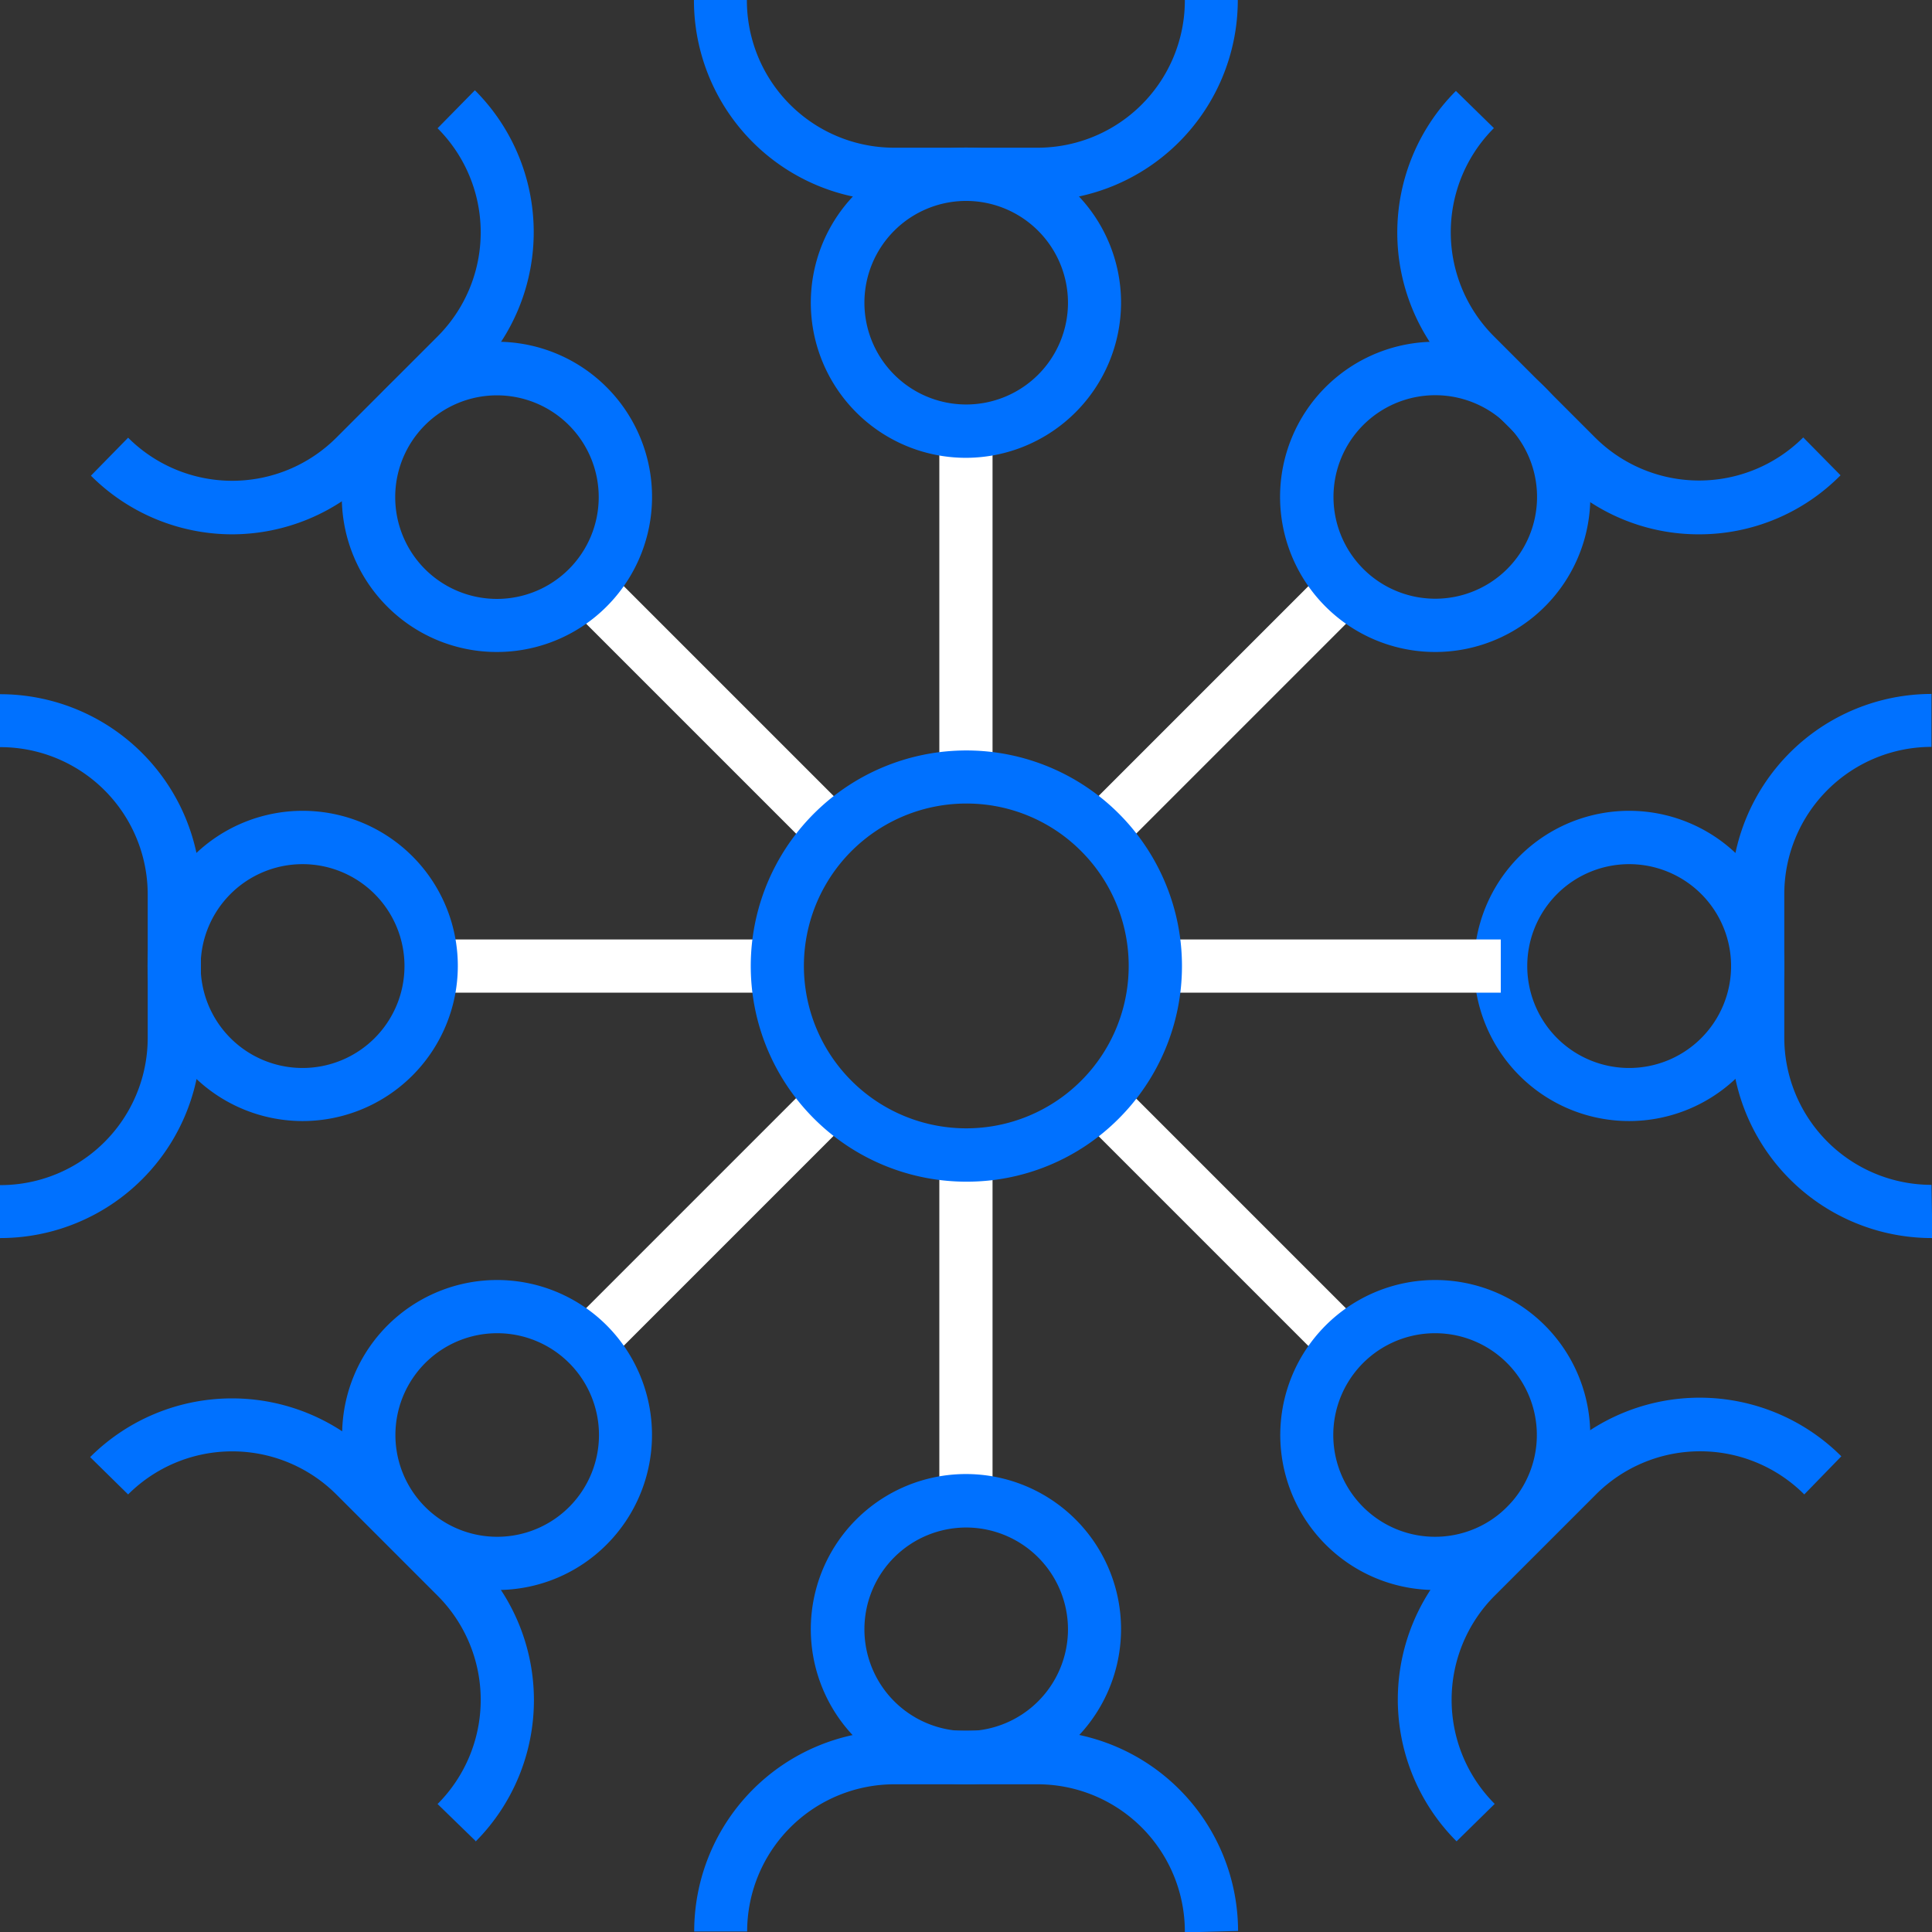 <svg xmlns="http://www.w3.org/2000/svg" viewBox="0 0 145.97 145.97"><rect x="0" y="0" width="145.97" height="145.97" fill="#333333" stroke="none"/><defs><style>.cls-1{fill:#0071ff;}.cls-2{fill:#fff;}</style></defs><g id="Layer_2" data-name="Layer 2"><g id="Layer_1-2" data-name="Layer 1"><path class="cls-1" d="M89.52,146v0A11.13,11.13,0,0,0,78.4,134.81H67.57a11.13,11.13,0,0,0-11.12,11.12l-4,0a15.17,15.17,0,0,1,15.14-15.18H78.4a15.16,15.16,0,0,1,15.14,15.14Z"/><rect class="cls-2" x="70.97" y="87.27" width="4.02" height="26.12"/><path class="cls-1" d="M110.05,139.12a15.15,15.15,0,0,1,0-21.43l7.66-7.66a15.15,15.15,0,0,1,21.41,0l-2.8,2.88,0,0a11.13,11.13,0,0,0-15.74,0l-7.65,7.65a11.13,11.13,0,0,0,0,15.73l0,0Z"/><rect class="cls-2" x="90.31" y="79.26" width="4.02" height="26.12" transform="translate(-38.24 92.32) rotate(-45)"/><path class="cls-1" d="M123.1,84.7A11.72,11.72,0,1,1,134.81,73,11.73,11.73,0,0,1,123.1,84.7Zm0-19.41a7.7,7.7,0,1,0,7.69,7.7A7.7,7.7,0,0,0,123.1,65.29Z"/><path class="cls-1" d="M146,93.54A15.17,15.17,0,0,1,130.79,78.4V67.57a15.16,15.16,0,0,1,15.14-15.14l0,4h0a11.13,11.13,0,0,0-11.12,11.12V78.4a11.13,11.13,0,0,0,11.12,11.12Z"/><rect class="cls-2" x="87.27" y="70.98" width="26.12" height="4.02"/><path class="cls-1" d="M128.4,40.37a15,15,0,0,1-10.71-4.43L110,28.28h0a15.15,15.15,0,0,1,0-21.41l2.87,2.81,0,0a11.12,11.12,0,0,0,0,15.73l3.83,3.83h0l3.81,3.81a11.13,11.13,0,0,0,15.73,0l0,0,2.82,2.86A15,15,0,0,1,128.4,40.37Z"/><rect class="cls-2" x="79.26" y="51.64" width="26.12" height="4.02" transform="translate(-10.89 81) rotate(-45)"/><path class="cls-1" d="M78.4,15.18H67.57A15.16,15.16,0,0,1,52.43,0l4,0V0A11.13,11.13,0,0,0,67.57,11.16H78.4A11.13,11.13,0,0,0,89.52,0l4,0A15.17,15.17,0,0,1,78.4,15.18Z"/><rect class="cls-2" x="70.97" y="32.57" width="4.02" height="26.12"/><path class="cls-1" d="M17.57,40.37a15.1,15.1,0,0,1-10.7-4.43l2.81-2.87,0,0a11.13,11.13,0,0,0,15.73,0l7.65-7.65a11.12,11.12,0,0,0,0-15.73l2.82-2.87a15.15,15.15,0,0,1,0,21.44l-3.81,3.81,0,0-3.83,3.83A15.1,15.1,0,0,1,17.57,40.37Z"/><rect class="cls-2" x="51.64" y="40.59" width="4.02" height="26.12" transform="translate(-22.22 53.65) rotate(-45)"/><path class="cls-1" d="M0,93.54l0-4H0A11.13,11.13,0,0,0,11.16,78.4V67.57A11.13,11.13,0,0,0,0,56.45l0-4A15.17,15.17,0,0,1,15.18,67.57V78.4A15.16,15.16,0,0,1,0,93.54Z"/><rect class="cls-2" x="32.57" y="70.98" width="26.12" height="4.02"/><path class="cls-1" d="M35.94,139.1l-2.88-2.8,0,0a11.13,11.13,0,0,0,0-15.74l-7.65-7.65a11.13,11.13,0,0,0-15.73,0l-2.87-2.82a15.17,15.17,0,0,1,21.44,0l7.66,7.66a15.15,15.15,0,0,1,0,21.41Z"/><rect class="cls-2" x="40.58" y="90.31" width="26.12" height="4.02" transform="translate(-49.57 64.97) rotate(-45)"/><path class="cls-1" d="M73,89.28a16.29,16.29,0,1,1,11.53-4.77A16.18,16.18,0,0,1,73,89.28Zm0-28.57a12.27,12.27,0,1,0,8.69,3.6A12.21,12.21,0,0,0,73,60.71Z"/><path class="cls-1" d="M73,134.81A11.72,11.72,0,1,1,84.7,123.1,11.73,11.73,0,0,1,73,134.81Zm0-19.4a7.69,7.69,0,1,0,7.69,7.69A7.7,7.7,0,0,0,73,115.41Z"/><path class="cls-1" d="M108.42,120.13a11.71,11.71,0,1,1,8.29-20h0a11.71,11.71,0,0,1-8.29,20Zm0-19.4a7.69,7.69,0,1,0,5.44,2.25A7.67,7.67,0,0,0,108.42,100.73Z"/><path class="cls-1" d="M108.42,49.26a11.72,11.72,0,0,1-8.28-20h0a11.72,11.72,0,1,1,8.28,20ZM103,32.11a7.69,7.69,0,1,0,10.88,0,7.7,7.7,0,0,0-10.88,0Z"/><path class="cls-1" d="M73,34.59A11.72,11.72,0,1,1,84.7,22.87,11.74,11.74,0,0,1,73,34.59Zm0-19.41a7.69,7.69,0,1,0,7.69,7.69A7.7,7.7,0,0,0,73,15.18Z"/><path class="cls-1" d="M37.55,49.26a11.68,11.68,0,0,1-8.29-3.43h0a11.72,11.72,0,1,1,8.29,3.43ZM32.11,43a7.69,7.69,0,1,0,0-10.88,7.7,7.7,0,0,0,0,10.88Z"/><path class="cls-1" d="M22.87,84.7A11.72,11.72,0,1,1,34.59,73,11.73,11.73,0,0,1,22.87,84.7Zm0-19.41A7.7,7.7,0,1,0,30.56,73,7.7,7.7,0,0,0,22.87,65.29Z"/><path class="cls-1" d="M37.55,120.13a11.71,11.71,0,1,1,8.28-20,11.72,11.72,0,0,1,0,16.57h0A11.67,11.67,0,0,1,37.55,120.13Zm0-19.4A7.69,7.69,0,1,0,43,113.86h0a7.69,7.69,0,0,0-5.44-13.13Z"/></g></g></svg>